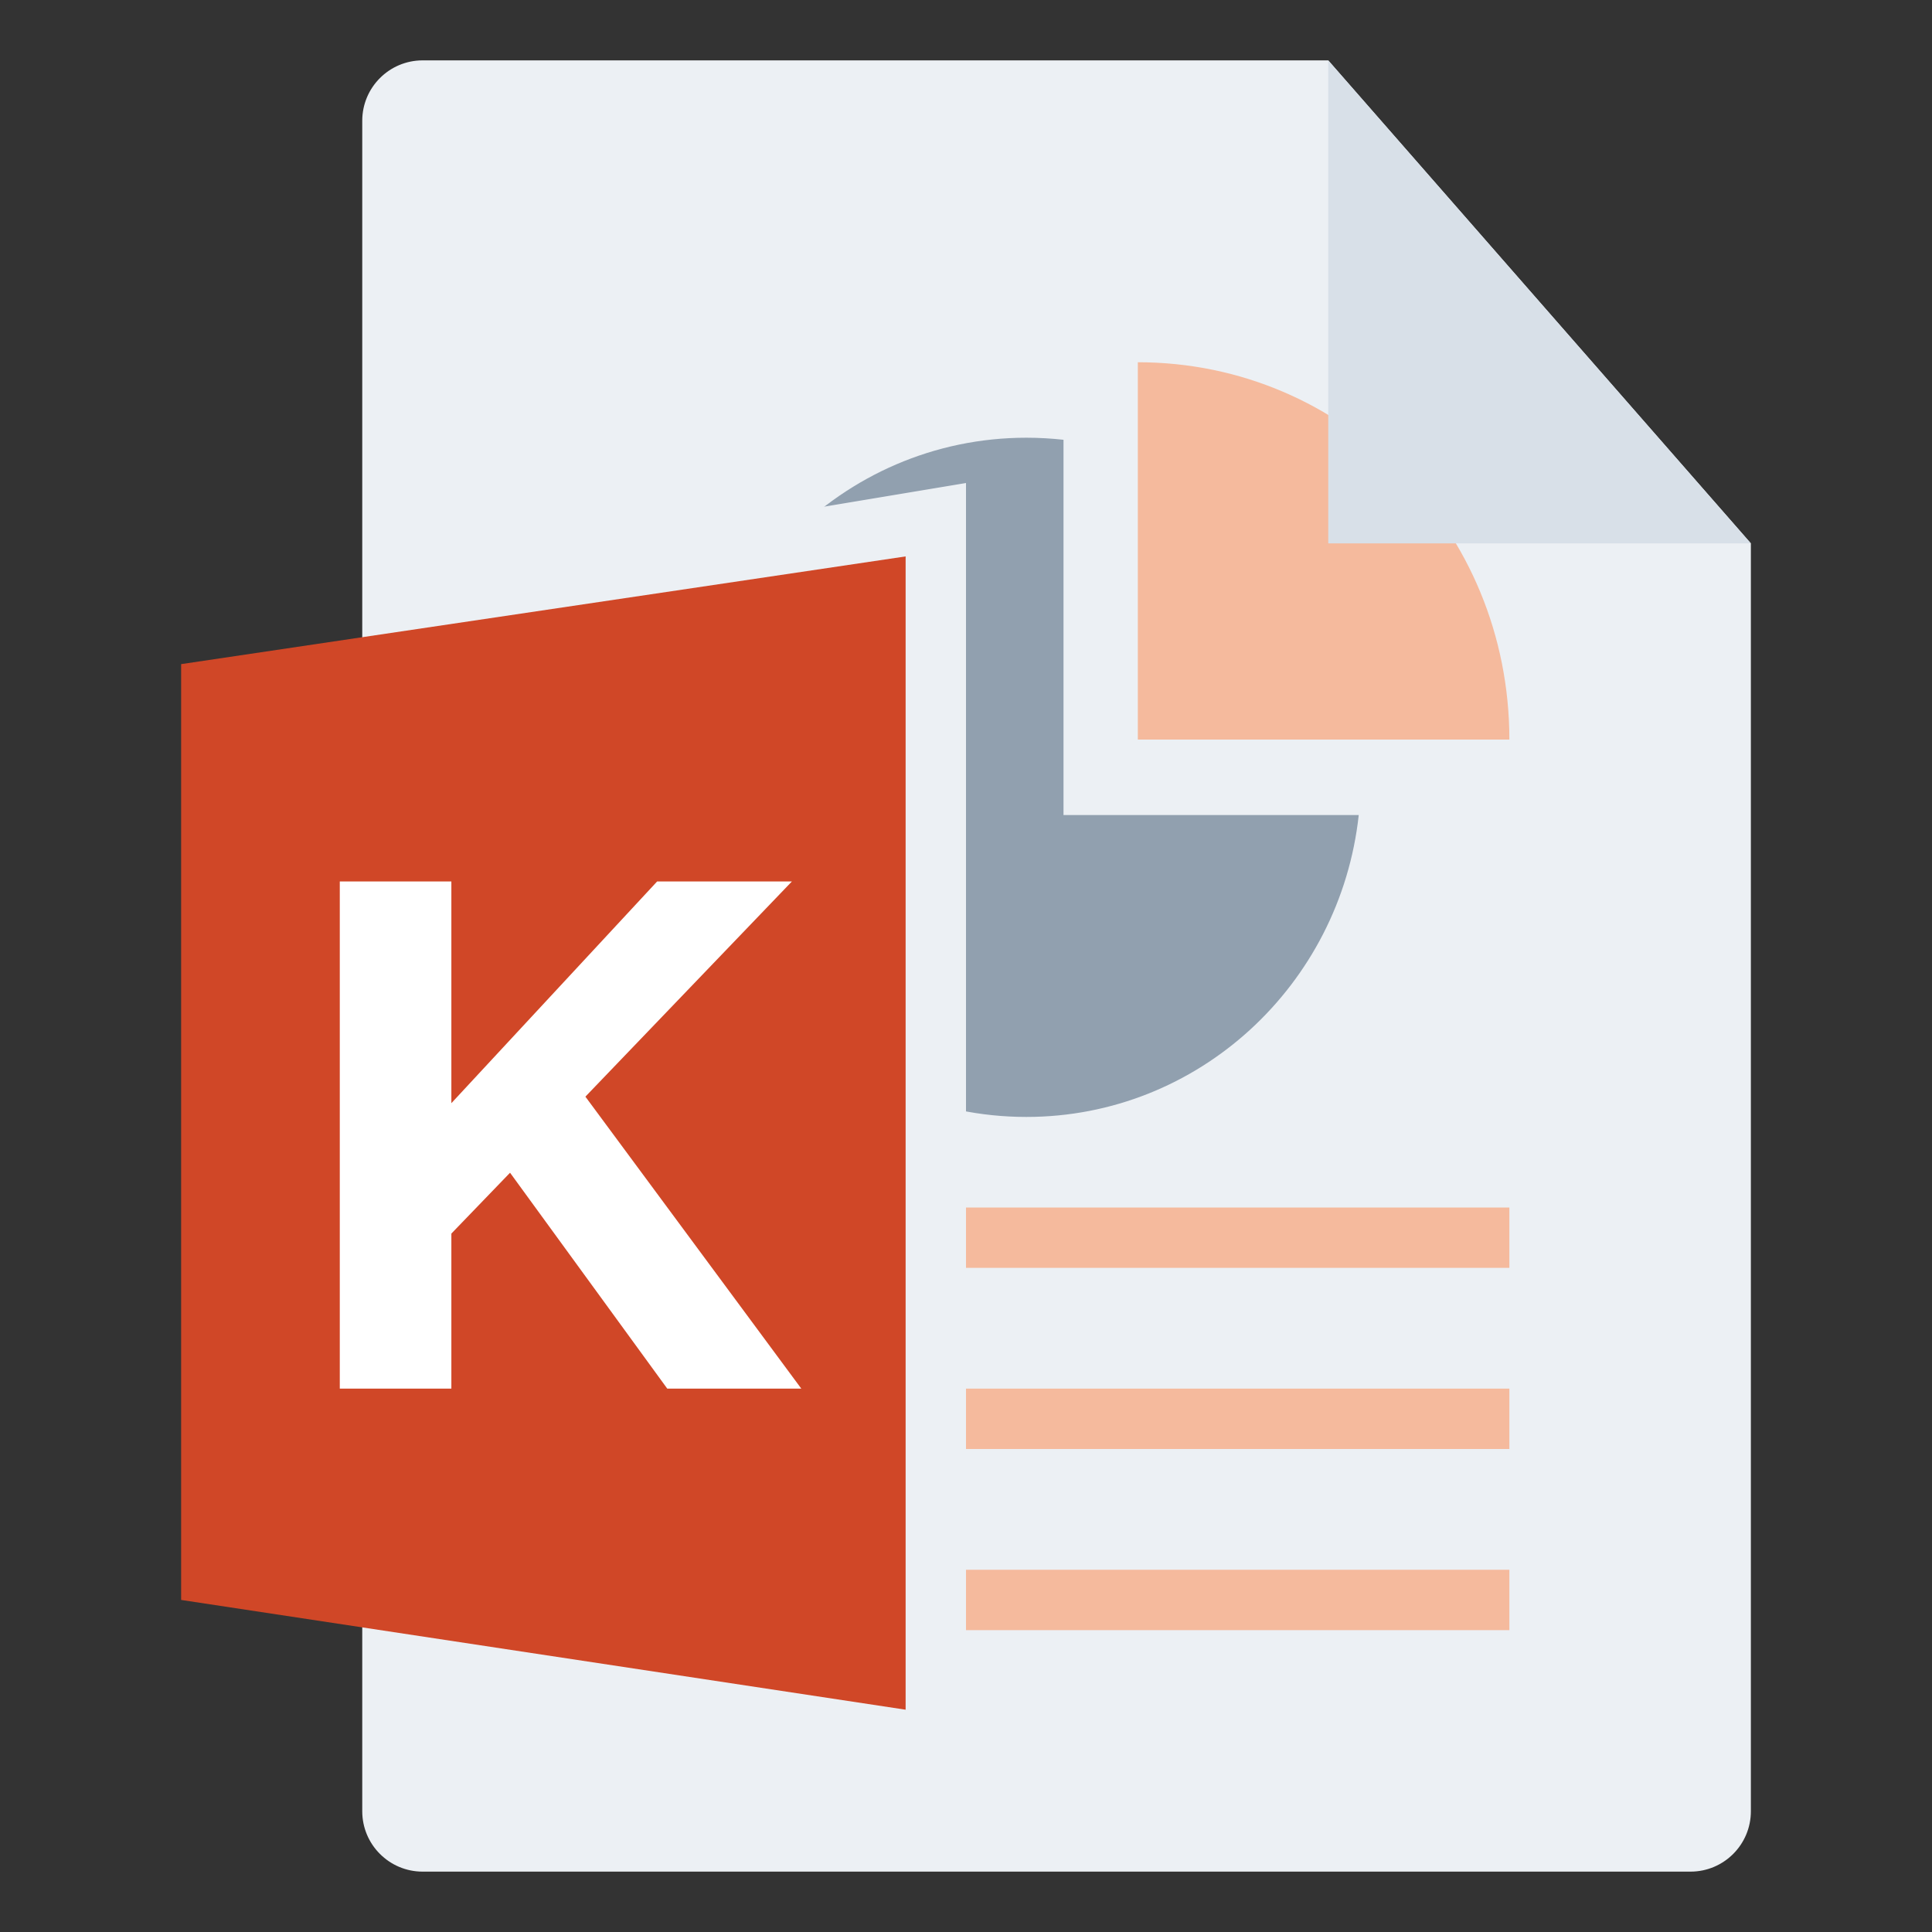 <svg width="32" height="32" viewBox="0 0 32 32" fill="none" xmlns="http://www.w3.org/2000/svg">
<rect x="0" y="0" width="32" height="32" fill="#333333" stroke="none"/>
<g id="m/mime_pres_key/mime_pres_key_32x32">
<g id="32/baseshape">
<g id="32/baseshape_2">
<path id="OutsideBorder" d="M29 30C29 30.552 28.552 31 28 31H7C6.448 31 6 30.552 6 30V2C6 1.448 6.448 1 7 1H22L29 9V30Z" fill="#ECF0F4"/>
</g>
<g id="Group">
<path id="Combined Shape" fill-rule="evenodd" clip-rule="evenodd" d="M25 12.25C25 8.778 22.265 6 18.846 6V12.25H25ZM25 20H10V21H25V20ZM25 23H10V24H25V23ZM10 26H25V27H10V26Z" fill="#F5BA9D"/>
<path id="Combined Shape_2" d="M17.615 7.284V13.5H22.505C22.198 16.312 19.851 18.5 17 18.5C13.941 18.5 11.461 15.982 11.461 12.875C11.461 9.768 13.941 7.25 17 7.25C17.208 7.25 17.413 7.262 17.615 7.284Z" fill="#91A0AF"/>
</g>
</g>
<g id="32/corner">
<path id="InsideWhite" fill-rule="evenodd" clip-rule="evenodd" d="M22 1L29 9H22V1Z" fill="#D8E0E8"/>
</g>
<g id="64/chard/color/yellow">
<path id="Shape" d="M7 9.5V28L16 29.5V8L7 9.5Z" fill="#ECF0F4"/>
<path id="Chard" d="M15 9.216V28.318L3 26.5V11L15 9.216Z" fill="#D04727"/>
</g>
<g id="64/chard/letter/a">
<path id="K" fill-rule="evenodd" clip-rule="evenodd" d="M5.628 23V14.6H7.476V18.272L10.884 14.6H13.116L9.696 18.164L13.272 23H11.052L8.448 19.424L7.476 20.432V23H5.628Z" fill="white"/>
</g>
</g>
</svg>
